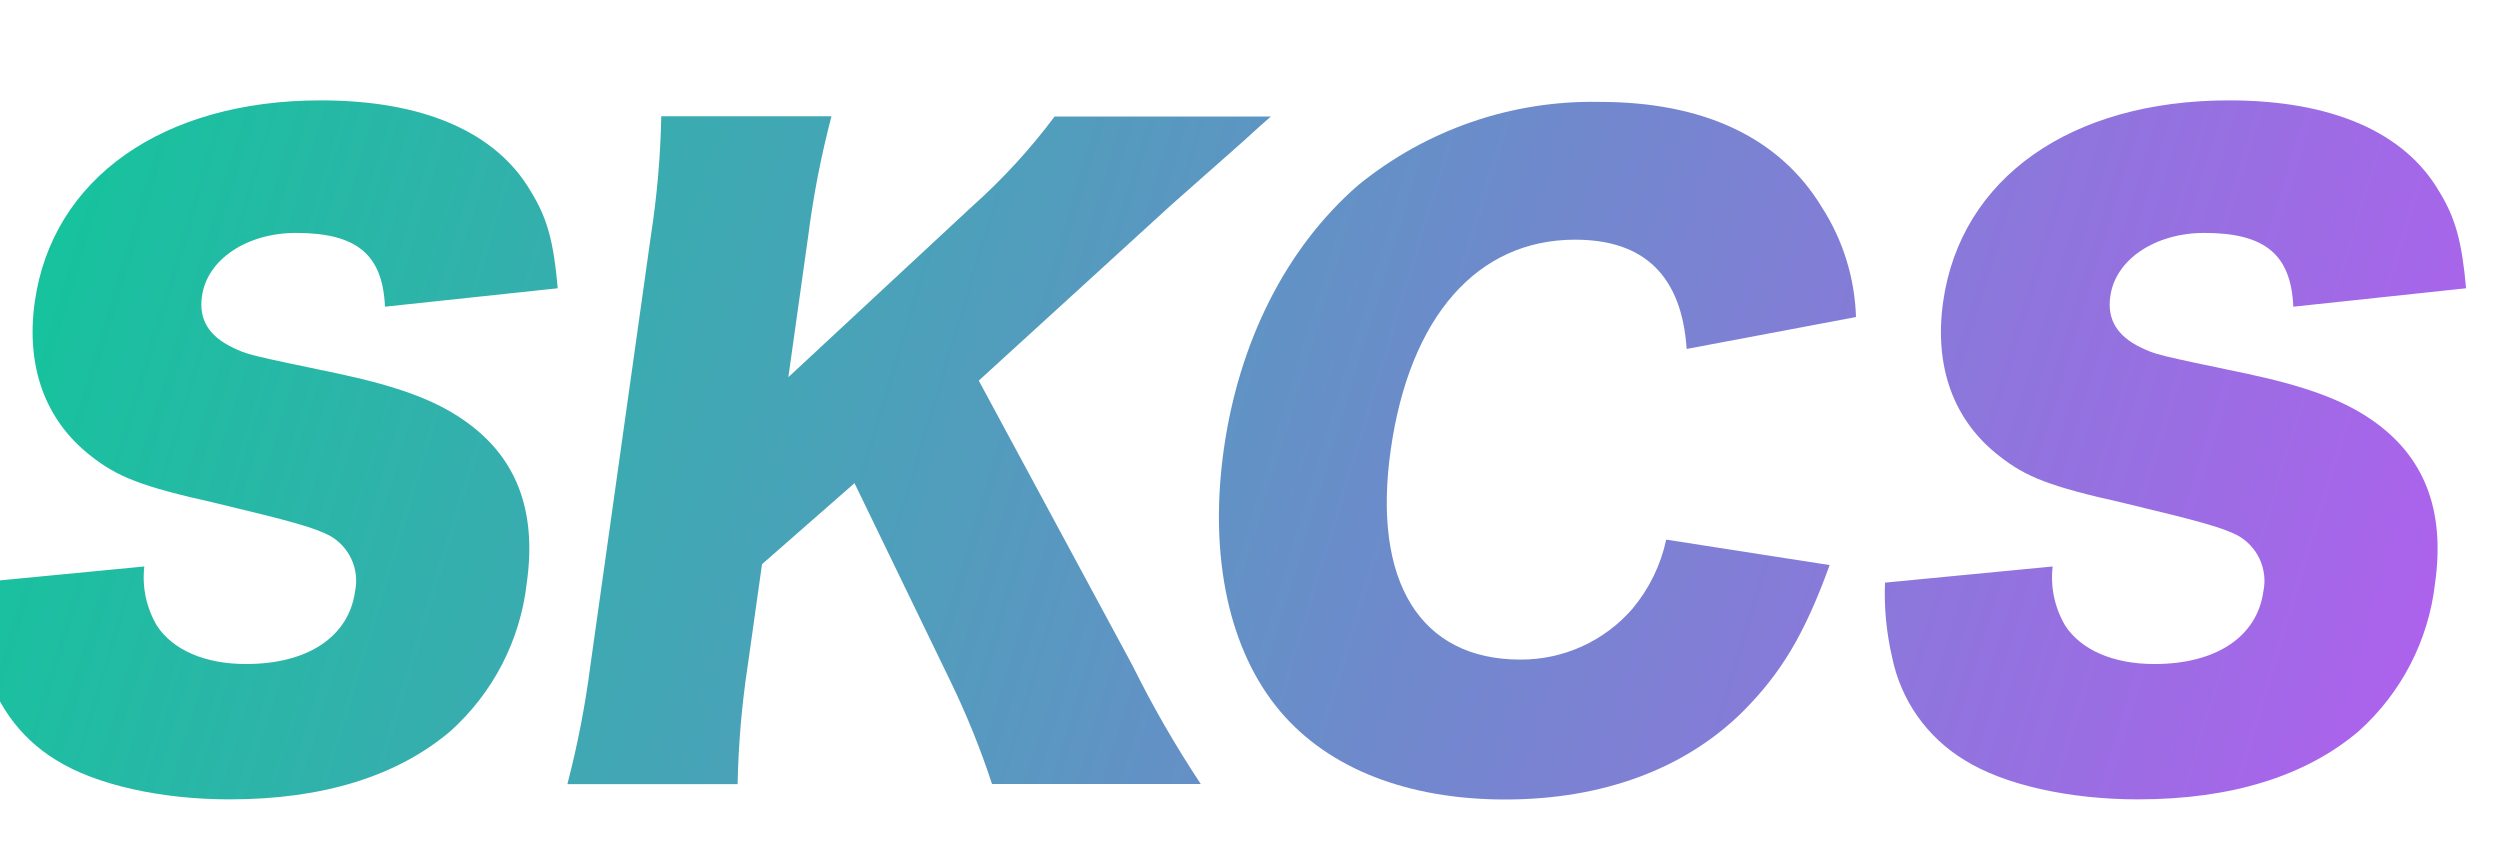 <svg width="100" height="34" viewBox="0 0 100 34" fill="none" xmlns="http://www.w3.org/2000/svg">
<g clip-path="url(#clip0_7502_2495)">
<path d="M5.772 22.659C5.677 23.485 5.856 24.32 6.281 25.035C6.917 25.996 8.189 26.561 9.843 26.561C12.316 26.561 13.944 25.467 14.199 23.671C14.294 23.237 14.246 22.783 14.063 22.378C13.879 21.973 13.57 21.637 13.181 21.422C12.55 21.102 11.782 20.878 8.551 20.104C5.686 19.463 4.714 19.087 3.64 18.242C1.819 16.827 1.025 14.68 1.391 12.075C2.089 7.134 6.51 4.015 12.835 4.015C16.905 4.015 19.852 5.267 21.246 7.679C21.902 8.737 22.151 9.714 22.309 11.531L15.399 12.268C15.308 10.182 14.275 9.317 11.838 9.317C9.879 9.317 8.276 10.376 8.077 11.861C7.95 12.762 8.337 13.434 9.299 13.897C9.899 14.187 9.899 14.187 13.578 14.955C15.949 15.464 17.414 16.018 18.523 16.787C20.635 18.232 21.49 20.384 21.068 23.34C20.807 25.617 19.721 27.718 18.015 29.248C15.898 31.044 12.927 31.975 9.187 31.975C6.454 31.975 3.839 31.4 2.246 30.403C1.506 29.955 0.867 29.358 0.37 28.651C-0.128 27.943 -0.473 27.14 -0.644 26.291C-0.874 25.314 -0.972 24.309 -0.934 23.305L5.772 22.659Z" fill="url(#paint0_linear_7502_2495)"/>
<path d="M45.293 26.607C46.105 28.247 47.019 29.834 48.03 31.359H39.68C39.224 29.967 38.675 28.607 38.037 27.289L34.18 19.326L30.481 22.567L29.911 26.612C29.672 28.186 29.536 29.773 29.504 31.364H22.696C23.103 29.802 23.411 28.214 23.617 26.612L26.039 9.404C26.282 7.831 26.42 6.243 26.451 4.651H33.259C32.848 6.214 32.539 7.801 32.333 9.404L31.534 15.087L38.887 8.254C40.104 7.17 41.208 5.967 42.184 4.661H50.834C50.172 5.236 49.913 5.496 49.399 5.944L46.855 8.193L39.151 15.225L45.293 26.607Z" fill="url(#paint1_linear_7502_2495)"/>
<path d="M67.467 13.958C67.269 11.032 65.768 9.587 63.005 9.587C59.087 9.587 56.39 12.67 55.632 17.972C54.874 23.274 56.823 26.383 60.807 26.383C61.658 26.388 62.501 26.209 63.276 25.858C64.052 25.506 64.742 24.991 65.3 24.348C65.967 23.55 66.43 22.602 66.648 21.585L73.186 22.603C72.194 25.335 71.268 26.907 69.696 28.48C67.386 30.759 64.099 31.98 60.211 31.98C56.324 31.98 53.159 30.759 51.205 28.449C49.17 26.042 48.346 22.282 48.951 17.982C49.557 13.683 51.434 9.923 54.319 7.414C57.043 5.188 60.47 4.004 63.987 4.076C68.129 4.076 71.177 5.491 72.871 8.284C73.718 9.598 74.191 11.118 74.24 12.681L67.467 13.958Z" fill="url(#paint2_linear_7502_2495)"/>
<path d="M82.106 22.659C82.01 23.485 82.189 24.32 82.615 25.035C83.251 25.996 84.523 26.561 86.177 26.561C88.65 26.561 90.278 25.467 90.532 23.671C90.626 23.237 90.577 22.784 90.394 22.379C90.211 21.974 89.903 21.639 89.515 21.422C88.884 21.102 88.115 20.878 84.884 20.104C82.02 19.463 81.043 19.087 79.974 18.242C78.147 16.827 77.359 14.68 77.725 12.075C78.422 7.134 82.813 4.015 89.163 4.015C93.234 4.015 96.185 5.267 97.579 7.679C98.231 8.737 98.48 9.714 98.643 11.531L91.733 12.268C91.641 10.182 90.603 9.317 88.171 9.317C86.212 9.317 84.609 10.376 84.411 11.861C84.284 12.762 84.671 13.434 85.627 13.897C86.233 14.187 86.233 14.187 89.911 14.955C92.283 15.464 93.743 16.018 94.857 16.787C96.964 18.232 97.819 20.384 97.401 23.34C97.14 25.617 96.054 27.718 94.348 29.248C92.232 31.044 89.26 31.975 85.515 31.975C82.788 31.975 80.173 31.4 78.58 30.403C77.839 29.955 77.2 29.358 76.701 28.651C76.203 27.943 75.857 27.14 75.685 26.291C75.457 25.313 75.361 24.309 75.4 23.305L82.106 22.659Z" fill="url(#paint3_linear_7502_2495)"/>
</g>
<defs>
<linearGradient id="paint0_linear_7502_2495" x1="-0.942" y1="14.366" x2="94.739" y2="43.349" gradientUnits="userSpaceOnUse">
<stop stop-color="#14C49C"/>
<stop offset="1" stop-color="#B15FEF"/>
</linearGradient>
<linearGradient id="paint1_linear_7502_2495" x1="-0.942" y1="14.366" x2="94.739" y2="43.349" gradientUnits="userSpaceOnUse">
<stop stop-color="#14C49C"/>
<stop offset="1" stop-color="#B15FEF"/>
</linearGradient>
<linearGradient id="paint2_linear_7502_2495" x1="-0.942" y1="14.366" x2="94.739" y2="43.349" gradientUnits="userSpaceOnUse">
<stop stop-color="#14C49C"/>
<stop offset="1" stop-color="#B15FEF"/>
</linearGradient>
<linearGradient id="paint3_linear_7502_2495" x1="-0.942" y1="14.366" x2="94.739" y2="43.349" gradientUnits="userSpaceOnUse">
<stop stop-color="#14C49C"/>
<stop offset="1" stop-color="#B15FEF"/>
</linearGradient>
<clipPath id="clip0_7502_2495">
<rect width="100" height="34" fill="white"/>
</clipPath>
</defs>
</svg>
